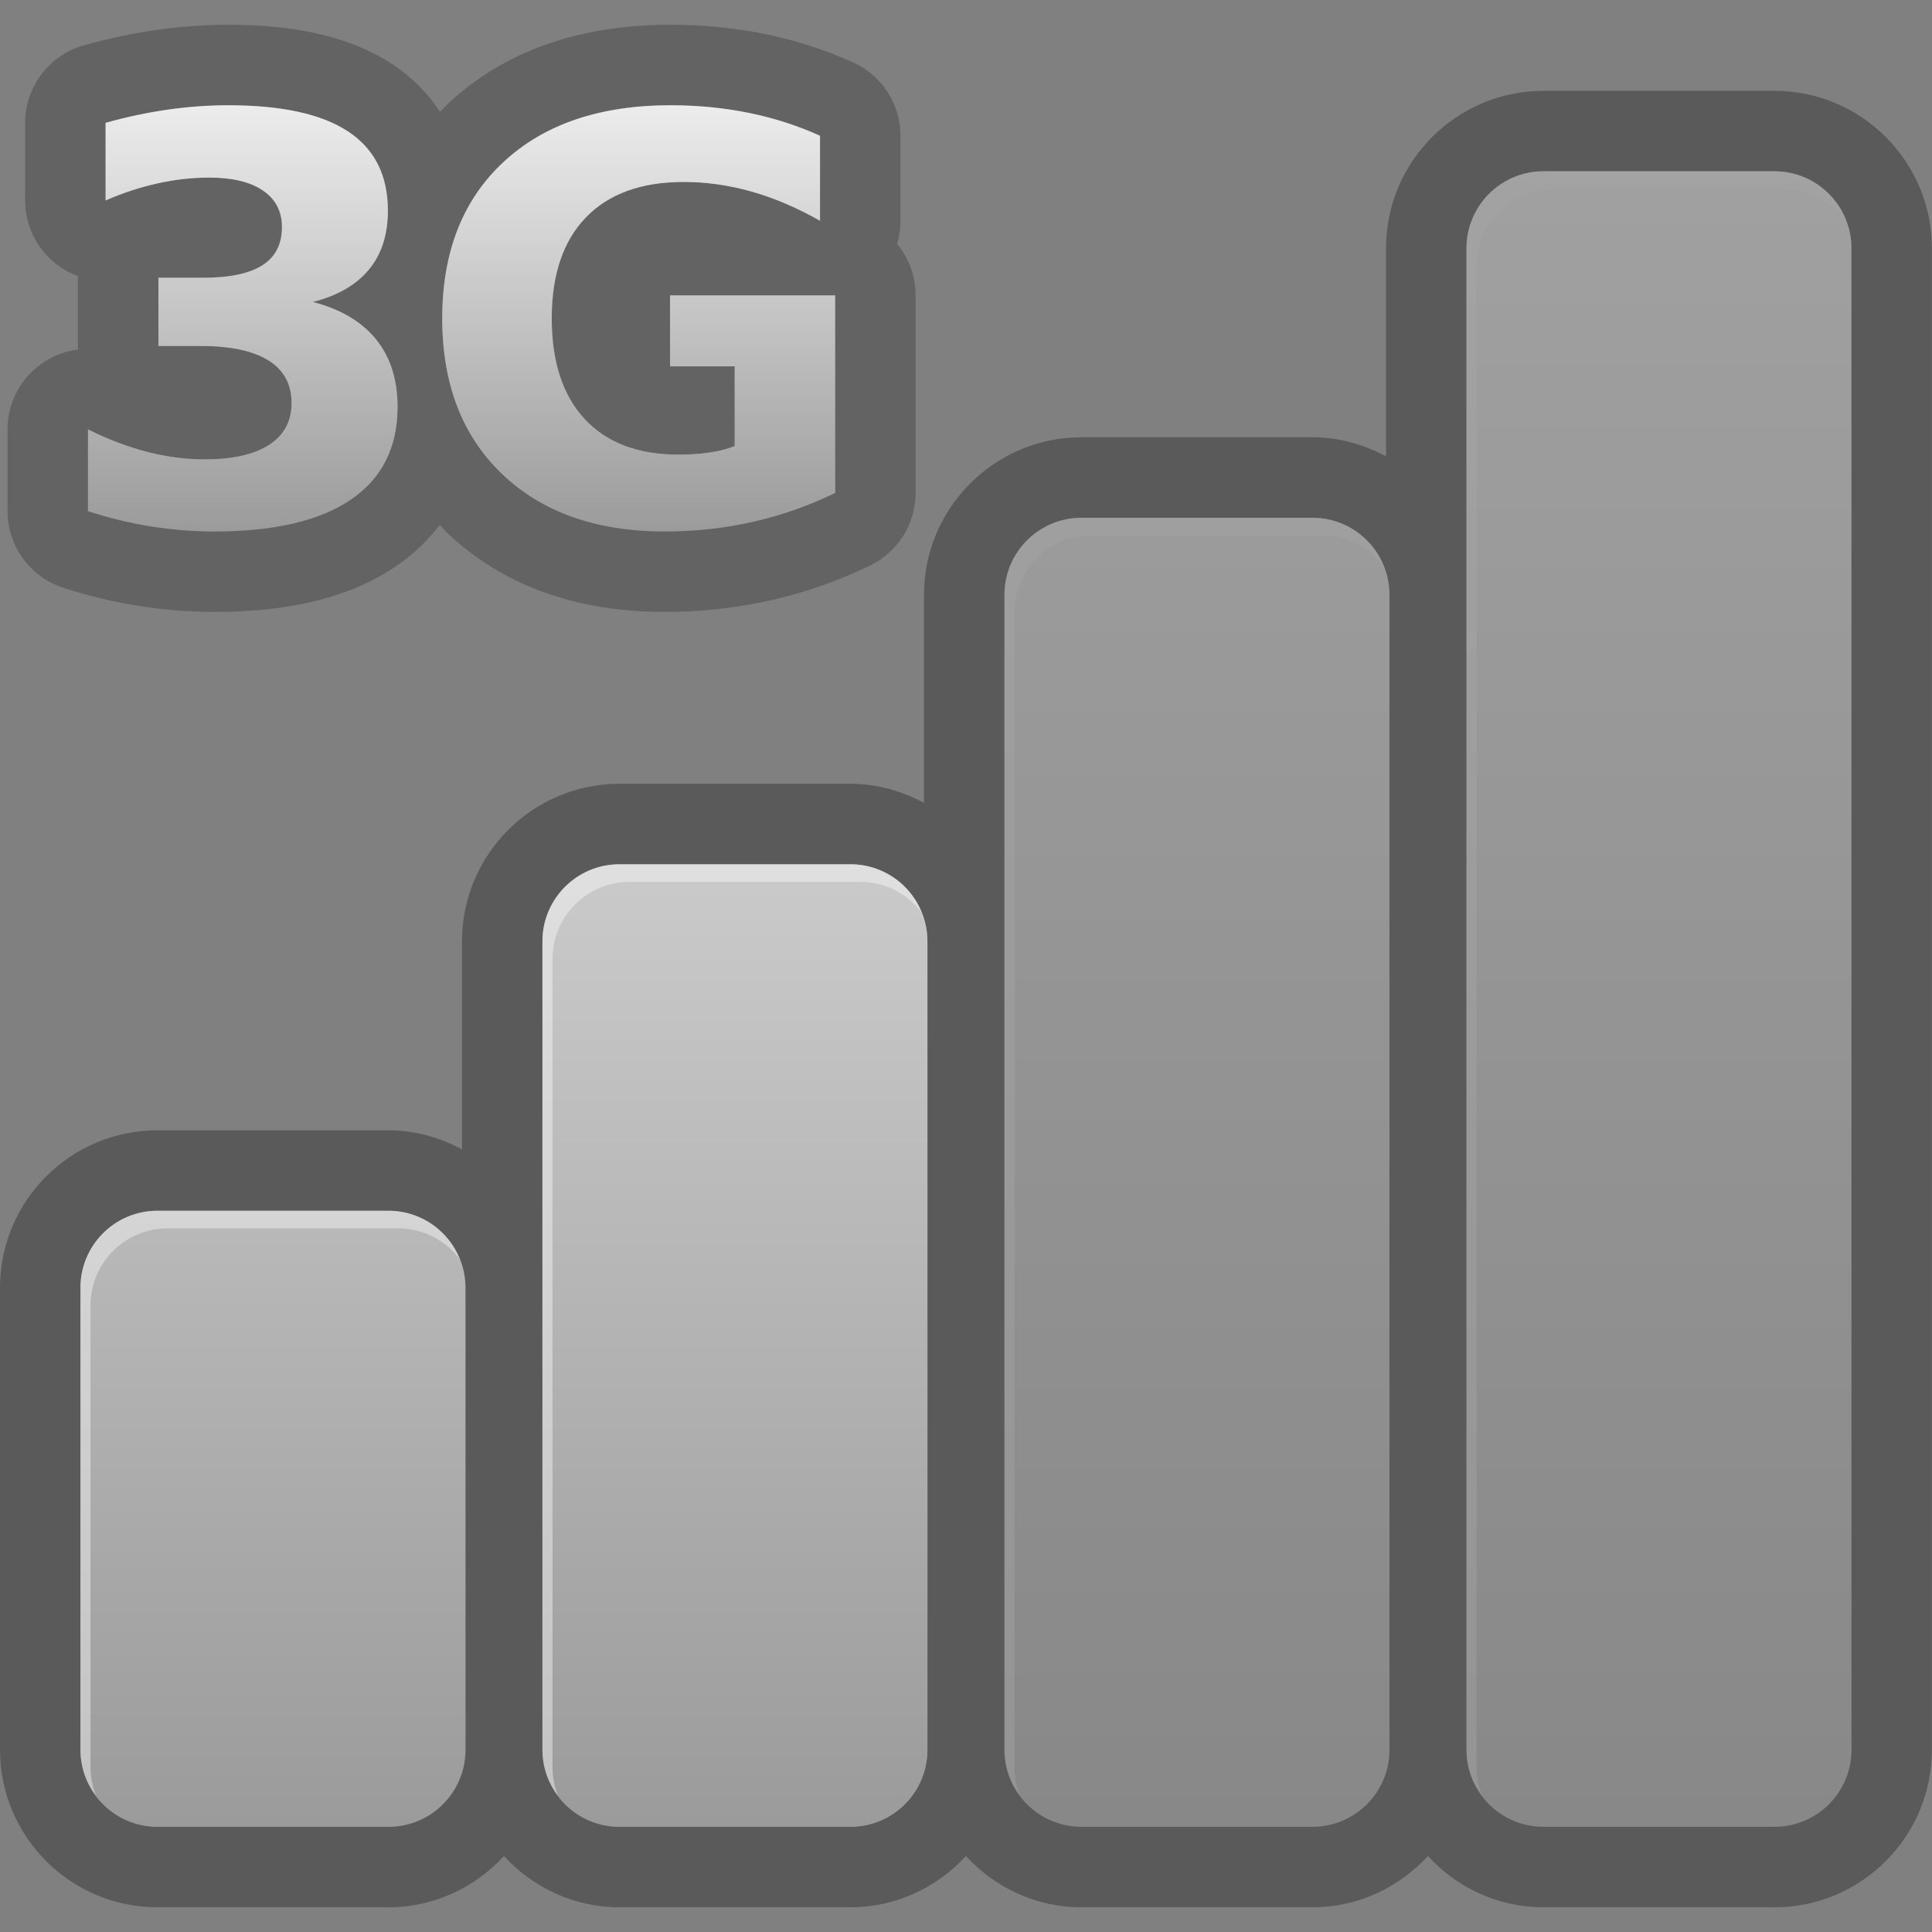 <?xml version="1.0" encoding="UTF-8" standalone="no"?>
<!-- Created with Inkscape (http://www.inkscape.org/) -->

<svg
   xmlns:svg="http://www.w3.org/2000/svg"
   xmlns="http://www.w3.org/2000/svg"
   xmlns:xlink="http://www.w3.org/1999/xlink"
   version="1.1"
   width="48"
   height="48"
   id="svg9079">
  <rect width="100%" height="100%" fill="#808080" stroke="none"/>
  <defs
     id="defs9081">
    <linearGradient
       x1="24"
       y1="44.771"
       x2="24"
       y2="3.641"
       id="linearGradient2829"
       xlink:href="#SVGID_3_"
       gradientUnits="userSpaceOnUse" />
    <linearGradient
       x1="24"
       y1="44.771"
       x2="24"
       y2="3.641"
       id="SVGID_3_"
       gradientUnits="userSpaceOnUse">
      <stop
         id="stop272"
         style="stop-color:#9b9b9b;stop-opacity:1"
         offset="0" />
      <stop
         id="stop274"
         style="stop-color:#ececec;stop-opacity:1"
         offset="1" />
    </linearGradient>
    <linearGradient
       x1="6.031"
       y1="12.588"
       x2="6.031"
       y2="2"
       id="SVGID_5_"
       gradientUnits="userSpaceOnUse">
      <stop
         id="stop306"
         style="stop-color:#9b9b9b;stop-opacity:1"
         offset="0" />
      <stop
         id="stop308"
         style="stop-color:#ececec;stop-opacity:1"
         offset="1" />
    </linearGradient>
    <linearGradient
       x1="15.868"
       y1="12.588"
       x2="15.868"
       y2="2"
       id="SVGID_6_"
       gradientUnits="userSpaceOnUse">
      <stop
         id="stop315"
         style="stop-color:#9b9b9b;stop-opacity:1"
         offset="0" />
      <stop
         id="stop317"
         style="stop-color:#ececec;stop-opacity:1"
         offset="1" />
    </linearGradient>
    <linearGradient
       x1="24"
       y1="44.771"
       x2="24"
       y2="3.641"
       id="linearGradient9073"
       xlink:href="#SVGID_3_"
       gradientUnits="userSpaceOnUse" />
    <linearGradient
       x1="24"
       y1="44.771"
       x2="24"
       y2="3.641"
       id="linearGradient9075"
       xlink:href="#SVGID_3_"
       gradientUnits="userSpaceOnUse" />
    <linearGradient
       x1="24"
       y1="44.771"
       x2="24"
       y2="3.641"
       id="linearGradient9077"
       xlink:href="#SVGID_3_"
       gradientUnits="userSpaceOnUse" />
  </defs>
  <g
     id="layer1">
    <g
       transform="translate(0,0.615)"
       id="Layer_2"
       style="opacity:0.3">
      <g
         id="g238">
        <g
           id="g240">
          <path
             d="m 44.087,1.642 -5.74,0 c -2.158,0 -3.912,1.753 -3.912,3.912 l 0,5.169 c -0.548,-0.292 -1.164,-0.474 -1.827,-0.474 l -5.739,0 c -2.157,0 -3.913,1.756 -3.913,3.914 l 0,5.169 C 22.409,19.04 21.793,18.858 21.13,18.858 l -5.74,0 c -2.158,0 -3.912,1.756 -3.912,3.914 l 0,5.169 C 10.93,27.649 10.314,27.467 9.65,27.467 l -5.738,0 C 1.753,27.467 0,29.22 0,31.378 l 0,11.479 c 0,2.158 1.753,3.914 3.912,3.914 l 5.739,0 c 1.138,0 2.154,-0.496 2.87,-1.273 0.715,0.777 1.731,1.273 2.869,1.273 l 5.739,0 c 1.138,0 2.154,-0.496 2.869,-1.273 0.716,0.777 1.732,1.273 2.87,1.273 l 5.739,0 c 1.138,0 2.154,-0.496 2.869,-1.273 0.716,0.777 1.731,1.273 2.87,1.273 l 5.74,0 c 2.157,0 3.911,-1.754 3.911,-3.912 l 0,-37.305 C 47.998,3.396 46.244,1.642 44.087,1.642 z M 11.564,42.858 c 0,1.057 -0.857,1.913 -1.913,1.913 l -5.739,0 c -1.057,0 -1.913,-0.856 -1.913,-1.913 l 0,-11.479 c 0,-1.057 0.856,-1.913 1.913,-1.913 l 5.739,0 c 1.056,0 1.913,0.856 1.913,1.913 l 0,11.479 z m 11.478,0 c 0,1.057 -0.856,1.913 -1.913,1.913 l -5.739,0 c -1.056,0 -1.913,-0.856 -1.913,-1.913 l 0,-20.087 c 0,-1.057 0.857,-1.913 1.913,-1.913 l 5.739,0 c 1.057,0 1.913,0.856 1.913,1.913 l 0,20.087 z m 11.479,0 c 0,1.057 -0.856,1.913 -1.913,1.913 l -5.739,0 c -1.056,0 -1.913,-0.856 -1.913,-1.913 l 0,-28.696 c 0,-1.057 0.857,-1.913 1.913,-1.913 l 5.739,0 c 1.057,0 1.913,0.856 1.913,1.913 l 0,28.696 z m 11.478,0 c 0,1.057 -0.856,1.913 -1.913,1.913 l -5.739,0 c -1.057,0 -1.913,-0.856 -1.913,-1.913 l 0,-37.305 c 0,-1.056 0.856,-1.913 1.913,-1.913 l 5.739,0 c 1.057,0 1.913,0.857 1.913,1.913 l 0,37.305 z"
             id="path242" />
        </g>
      </g>
    </g>
    <g
       transform="translate(0,0.615)"
       id="g2885">
      <path
         d="m 21.129,20.858 -5.739,0 c -1.056,0 -1.913,0.856 -1.913,1.913 l 0,20.087 c 0,1.057 0.857,1.913 1.913,1.913 l 5.739,0 c 1.057,0 1.913,-0.856 1.913,-1.913 l 0,-20.087 c 0,-1.057 -0.856,-1.913 -1.913,-1.913 z"
         id="path2873"
         style="fill:url(#linearGradient9073)" />
      <path
         d="m 21.129,20.858 -5.739,0 c -1.056,0 -1.913,0.856 -1.913,1.913 l 0,20.087 c 0,0.432 0.148,0.825 0.389,1.145 -0.087,-0.219 -0.139,-0.457 -0.139,-0.707 l 0,-20.088 c 0,-1.057 0.857,-1.913 1.913,-1.913 l 5.739,0 c 0.625,0 1.175,0.304 1.524,0.769 -0.281,-0.706 -0.967,-1.206 -1.774,-1.206 z"
         id="path2859"
         style="opacity:0.4;fill:#ffffff" />
    </g>
    <g
       transform="translate(0,0.615)"
       id="g2877"
       style="opacity:0.3">
      <path
         d="m 44.086,3.64 -5.739,0 c -1.057,0 -1.913,0.857 -1.913,1.913 l 0,37.305 c 0,1.057 0.856,1.913 1.913,1.913 l 5.739,0 c 1.057,0 1.913,-0.856 1.913,-1.913 l 0,-37.305 c 0,-1.056 -0.856,-1.913 -1.913,-1.913 z"
         id="path276"
         style="fill:url(#linearGradient9075)" />
      <path
         d="m 44.086,3.64 -5.739,0 c -1.057,0 -1.913,0.857 -1.913,1.913 l 0,37.305 c 0,0.432 0.147,0.825 0.389,1.145 -0.087,-0.219 -0.139,-0.457 -0.139,-0.707 l 0,-37.305 c 0,-1.056 0.856,-1.913 1.913,-1.913 l 5.739,0 c 0.625,0 1.175,0.305 1.524,0.769 C 45.579,4.141 44.893,3.64 44.086,3.64 z"
         id="path2857"
         style="opacity:0.4;fill:#ffffff" />
    </g>
    <g
       transform="translate(0,0.615)"
       id="g2889">
      <path
         d="m 9.651,29.466 -5.739,0 c -1.057,0 -1.913,0.856 -1.913,1.913 l 0,11.479 c 0,1.057 0.856,1.913 1.913,1.913 l 5.739,0 c 1.056,0 1.913,-0.856 1.913,-1.913 l 0,-11.479 c 0,-1.056 -0.856,-1.913 -1.913,-1.913 z"
         id="path2875"
         style="fill:url(#linearGradient9077)" />
      <path
         d="m 9.651,29.466 -5.739,0 c -1.057,0 -1.913,0.856 -1.913,1.913 l 0,11.479 c 0,0.432 0.148,0.825 0.389,1.145 C 2.301,43.784 2.249,43.546 2.249,43.296 l 0,-11.479 c 0,-1.057 0.856,-1.913 1.913,-1.913 l 5.739,0 c 0.625,0 1.175,0.305 1.524,0.769 -0.281,-0.707 -0.968,-1.207 -1.774,-1.207 z"
         id="path2855"
         style="opacity:0.4;fill:#ffffff" />
    </g>
    <g
       transform="translate(0,0.615)"
       id="g2881"
       style="opacity:0.3">
      <path
         d="m 32.607,12.249 -5.739,0 c -1.056,0 -1.913,0.856 -1.913,1.913 l 0,28.696 c 0,1.057 0.857,1.913 1.913,1.913 l 5.739,0 c 1.057,0 1.913,-0.856 1.913,-1.913 l 0,-28.696 c 10e-4,-1.057 -0.856,-1.913 -1.913,-1.913 z"
         id="path2871"
         style="fill:url(#linearGradient2829)" />
      <path
         d="m 32.607,12.249 -5.739,0 c -1.056,0 -1.913,0.856 -1.913,1.913 l 0,28.696 c 0,0.431 0.148,0.824 0.389,1.145 -0.087,-0.219 -0.139,-0.457 -0.139,-0.707 l 0,-28.696 c 0,-1.057 0.857,-1.913 1.913,-1.913 l 5.739,0 c 0.625,0 1.175,0.304 1.524,0.768 -0.28,-0.706 -0.967,-1.206 -1.774,-1.206 z"
         id="path290"
         style="opacity:0.4;fill:#ffffff" />
    </g>
    <g
       transform="translate(0,0.615)"
       id="Layer_5">
      <g
         id="Layer_8">
        <g
           id="g294"
           style="opacity:0.3">
          <g
             id="g296">
            <path
               d="m 22.288,5.447 c 0.056,-0.185 0.084,-0.378 0.084,-0.576 l 0,-2.113 c 0,-0.784 -0.457,-1.495 -1.17,-1.82 C 20.515,0.626 19.779,0.389 19.015,0.232 18.264,0.078 17.472,0 16.662,0 14.387,0 12.53,0.656 11.141,1.952 11.067,2.02 11.004,2.096 10.934,2.166 10.63,1.705 10.235,1.302 9.749,0.98 8.744,0.321 7.41,0 5.671,0 5.094,0 4.494,0.043 3.888,0.128 3.298,0.212 2.692,0.342 2.082,0.512 1.22,0.755 0.625,1.542 0.625,2.438 l 0,1.928 c 0,0.674 0.339,1.305 0.904,1.675 0.129,0.084 0.265,0.152 0.407,0.203 l 0,1.739 c 0,0.029 0,0.058 0.002,0.088 C 1.656,8.105 1.383,8.2 1.134,8.354 0.544,8.717 0.187,9.361 0.187,10.053 l 0,2.03 c 0,0.865 0.555,1.632 1.376,1.901 0.606,0.199 1.233,0.351 1.868,0.452 0.633,0.101 1.27,0.152 1.893,0.152 1.913,0 3.391,-0.372 4.515,-1.136 0.431,-0.293 0.789,-0.639 1.086,-1.025 0.058,0.06 0.11,0.124 0.171,0.182 1.374,1.312 3.198,1.979 5.422,1.979 0.893,0 1.775,-0.097 2.628,-0.288 0.856,-0.193 1.689,-0.485 2.477,-0.868 0.689,-0.335 1.125,-1.035 1.125,-1.8 l 0,-4.908 c 0,-0.485 -0.172,-0.932 -0.46,-1.277 z M 8.714,11.799 c -0.775,0.526 -1.905,0.79 -3.391,0.79 -0.524,0 -1.049,-0.042 -1.576,-0.126 C 3.22,12.379 2.7,12.252 2.185,12.084 l 0,-2.03 c 0.492,0.246 0.981,0.432 1.466,0.557 0.485,0.125 0.963,0.188 1.432,0.188 0.697,0 1.231,-0.121 1.603,-0.362 C 7.058,10.196 7.243,9.849 7.243,9.398 7.243,8.933 7.053,8.581 6.672,8.342 6.291,8.103 5.731,7.981 4.988,7.981 l -1.052,0 0,-1.695 1.107,0 C 5.704,6.286 6.196,6.182 6.52,5.975 6.844,5.768 7.005,5.452 7.005,5.028 7.005,4.636 6.848,4.333 6.533,4.119 6.218,3.905 5.774,3.797 5.2,3.797 4.776,3.797 4.348,3.845 3.915,3.941 3.482,4.037 3.051,4.178 2.623,4.365 l 0,-1.928 C 3.143,2.291 3.658,2.182 4.168,2.109 4.678,2.036 5.18,2 5.672,2 6.998,2 7.99,2.217 8.649,2.652 9.308,3.087 9.637,3.742 9.637,4.617 9.637,5.214 9.48,5.703 9.165,6.083 8.85,6.463 8.386,6.732 7.771,6.887 8.459,7.065 8.982,7.373 9.34,7.813 9.698,8.253 9.877,8.812 9.877,9.491 9.876,10.503 9.489,11.272 8.714,11.799 z m 12.035,-0.168 c -0.656,0.319 -1.337,0.558 -2.044,0.718 -0.707,0.16 -1.436,0.239 -2.188,0.239 -1.7,0 -3.046,-0.475 -4.04,-1.425 -0.994,-0.95 -1.49,-2.239 -1.49,-3.866 0,-1.645 0.506,-2.939 1.518,-3.883 C 13.517,2.47 14.902,2 16.661,2 c 0.679,0 1.33,0.064 1.952,0.191 0.622,0.127 1.209,0.317 1.76,0.567 l 0,2.112 C 19.803,4.546 19.237,4.305 18.674,4.145 18.111,3.985 17.547,3.906 16.982,3.906 c -1.048,0 -1.856,0.293 -2.423,0.878 -0.567,0.585 -0.851,1.423 -0.851,2.512 0,1.08 0.273,1.914 0.82,2.502 0.547,0.588 1.324,0.882 2.331,0.882 0.273,0 0.527,-0.017 0.762,-0.051 0.235,-0.034 0.445,-0.088 0.632,-0.161 l 0,-1.981 -1.606,0 0,-1.764 4.102,0 0,4.908 z"
               id="path298"
               style="fill:#231f20" />
          </g>
        </g>
      </g>
    </g>
    <g
       transform="translate(0,0.615)"
       id="Layer_7">
      <g
         id="g301">
        <g
           id="g303">
          <linearGradient
             x1="6.031"
             y1="12.588"
             x2="6.031"
             y2="2"
             id="linearGradient9058"
             gradientUnits="userSpaceOnUse">
            <stop
               id="stop9060"
               style="stop-color:#9b9b9b;stop-opacity:1"
               offset="0" />
            <stop
               id="stop9062"
               style="stop-color:#ececec;stop-opacity:1"
               offset="1" />
          </linearGradient>
          <path
             d="m 7.771,6.887 c 0.688,0.178 1.211,0.486 1.569,0.926 0.358,0.44 0.537,0.999 0.537,1.678 0,1.012 -0.387,1.781 -1.162,2.307 C 7.94,12.324 6.81,12.588 5.324,12.588 4.8,12.588 4.275,12.546 3.748,12.462 3.221,12.378 2.701,12.251 2.186,12.083 l 0,-2.03 c 0.492,0.246 0.981,0.432 1.466,0.557 0.485,0.125 0.963,0.188 1.432,0.188 0.697,0 1.231,-0.121 1.603,-0.362 C 7.059,10.195 7.244,9.848 7.244,9.397 7.244,8.932 7.054,8.58 6.673,8.341 6.292,8.102 5.731,7.981 4.988,7.981 l -1.052,0 0,-1.695 1.107,0 C 5.704,6.286 6.196,6.182 6.52,5.975 6.844,5.768 7.005,5.452 7.005,5.028 7.005,4.636 6.848,4.333 6.533,4.119 6.218,3.905 5.774,3.797 5.2,3.797 4.776,3.797 4.348,3.845 3.915,3.941 3.482,4.037 3.051,4.178 2.623,4.365 l 0,-1.928 C 3.143,2.291 3.658,2.182 4.168,2.109 4.678,2.036 5.18,2 5.672,2 6.998,2 7.99,2.217 8.649,2.652 9.308,3.087 9.637,3.742 9.637,4.617 9.637,5.214 9.48,5.703 9.165,6.083 8.85,6.463 8.386,6.732 7.771,6.887 z"
             id="path310"
             style="fill:url(#SVGID_5_)" />
        </g>
        <g
           id="g312">
          <linearGradient
             x1="15.868"
             y1="12.588"
             x2="15.868"
             y2="2"
             id="linearGradient9066"
             gradientUnits="userSpaceOnUse">
            <stop
               id="stop9068"
               style="stop-color:#9b9b9b;stop-opacity:1"
               offset="0" />
            <stop
               id="stop9070"
               style="stop-color:#ececec;stop-opacity:1"
               offset="1" />
          </linearGradient>
          <path
             d="m 20.749,11.631 c -0.656,0.319 -1.337,0.558 -2.044,0.718 -0.707,0.16 -1.436,0.239 -2.188,0.239 -1.7,0 -3.046,-0.475 -4.04,-1.425 -0.994,-0.95 -1.49,-2.239 -1.49,-3.866 0,-1.645 0.506,-2.939 1.518,-3.883 C 13.517,2.47 14.902,2 16.661,2 c 0.679,0 1.33,0.064 1.952,0.191 0.622,0.127 1.209,0.317 1.76,0.567 l 0,2.112 C 19.803,4.546 19.237,4.305 18.674,4.145 18.111,3.985 17.547,3.906 16.982,3.906 c -1.048,0 -1.856,0.293 -2.423,0.878 -0.567,0.585 -0.851,1.423 -0.851,2.512 0,1.08 0.273,1.914 0.82,2.502 0.547,0.588 1.324,0.882 2.331,0.882 0.273,0 0.527,-0.017 0.762,-0.051 0.235,-0.034 0.445,-0.088 0.632,-0.161 l 0,-1.981 -1.606,0 0,-1.764 4.102,0 0,4.908 z"
             id="path319"
             style="fill:url(#SVGID_6_)" />
        </g>
      </g>
    </g>
  </g>
</svg>
